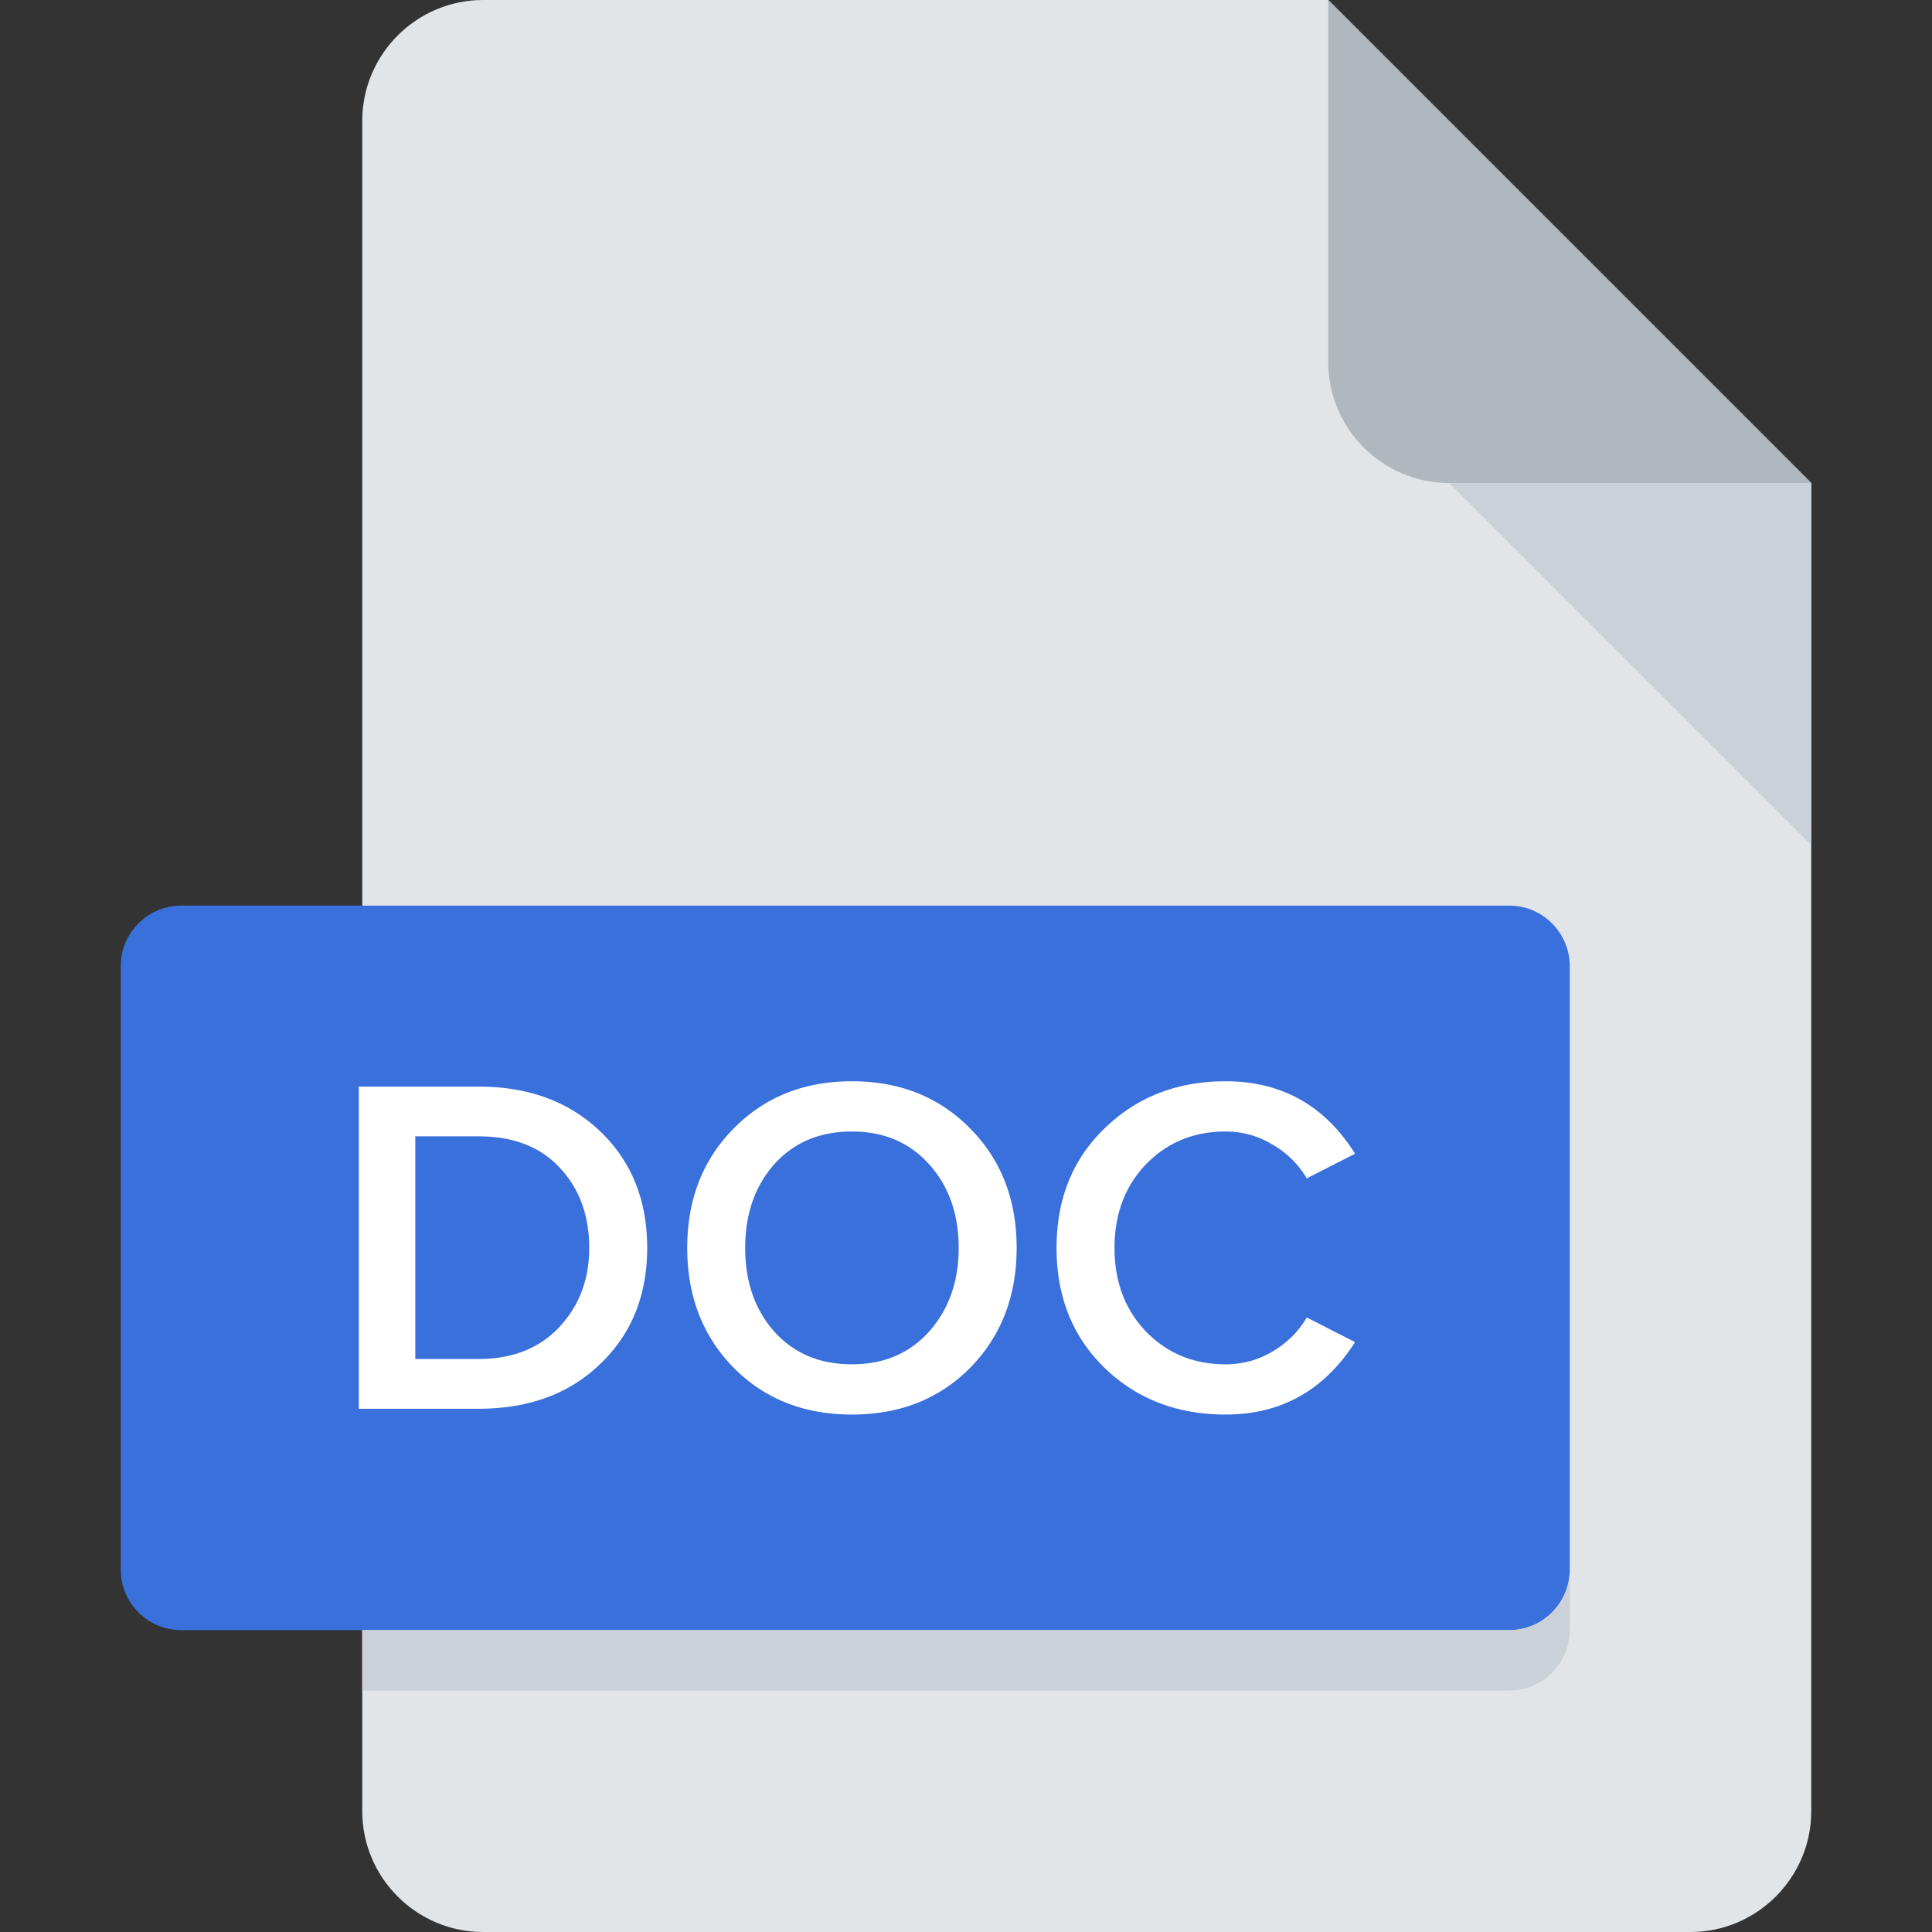 <svg width="48" height="48" fill="none" xmlns="http://www.w3.org/2000/svg"><rect width="100%" height="100%" fill="#333333" stroke="none"/><path d="M12 0c-1.65 0-3 1.35-3 3v42c0 1.65 1.35 3 3 3h30c1.65 0 3-1.35 3-3V12L33 0H12z" fill="#E2E5E7"/><path d="M36 12h9L33 0v9c0 1.65 1.35 3 3 3z" fill="#B0B7BD"/><path d="M45 21l-9-9h9v9z" fill="#CAD1D8"/><path d="M39 39c0 .825-.675 1.5-1.5 1.5h-33c-.825 0-1.5-.675-1.5-1.5V24c0-.825.675-1.5 1.5-1.5h33c.825 0 1.5.675 1.5 1.5v15z" fill="#3970DB"/><path d="M37.5 40.5H9V42h28.5c.825 0 1.5-.675 1.5-1.5V39c0 .825-.675 1.5-1.5 1.5z" fill="#CAD1D8"/><path d="M11.89 35H8.915v-8.004h2.976c1.24 0 2.248.372 3.024 1.116.777.744 1.164 1.708 1.164 2.892 0 1.176-.387 2.136-1.163 2.88-.768.744-1.776 1.116-3.024 1.116zm0-1.236c.84 0 1.508-.264 2.005-.792.495-.528.744-1.184.744-1.968 0-.808-.244-1.472-.732-1.992-.48-.52-1.152-.78-2.017-.78h-1.572v5.532h1.572zm12.216.216c-.768.776-1.748 1.164-2.94 1.164s-2.172-.388-2.94-1.164c-.768-.784-1.152-1.776-1.152-2.976s.384-2.188 1.152-2.964c.768-.784 1.748-1.176 2.94-1.176s2.172.392 2.94 1.176c.768.776 1.152 1.764 1.152 2.964s-.384 2.192-1.152 2.976zm-2.94-.084c.792 0 1.432-.272 1.92-.816.488-.552.732-1.244.732-2.076 0-.84-.244-1.532-.732-2.076s-1.128-.816-1.92-.816c-.8 0-1.444.272-1.932.816-.48.544-.72 1.236-.72 2.076 0 .84.24 1.532.72 2.076.488.544 1.132.816 1.932.816zm9.284 1.248c-1.2 0-2.2-.384-3-1.152-.8-.776-1.2-1.772-1.2-2.988s.4-2.208 1.2-2.976c.8-.776 1.8-1.164 3-1.164 1.392 0 2.464.6 3.216 1.8l-1.2.612a2.32 2.32 0 0 0-.852-.84 2.223 2.223 0 0 0-1.164-.324c-.792 0-1.452.272-1.98.816-.52.544-.78 1.236-.78 2.076 0 .84.26 1.532.78 2.076.528.544 1.188.816 1.98.816.424 0 .816-.108 1.176-.324.36-.216.64-.496.84-.84l1.2.612c-.768 1.2-1.84 1.8-3.216 1.8z" fill="#fff"/></svg>